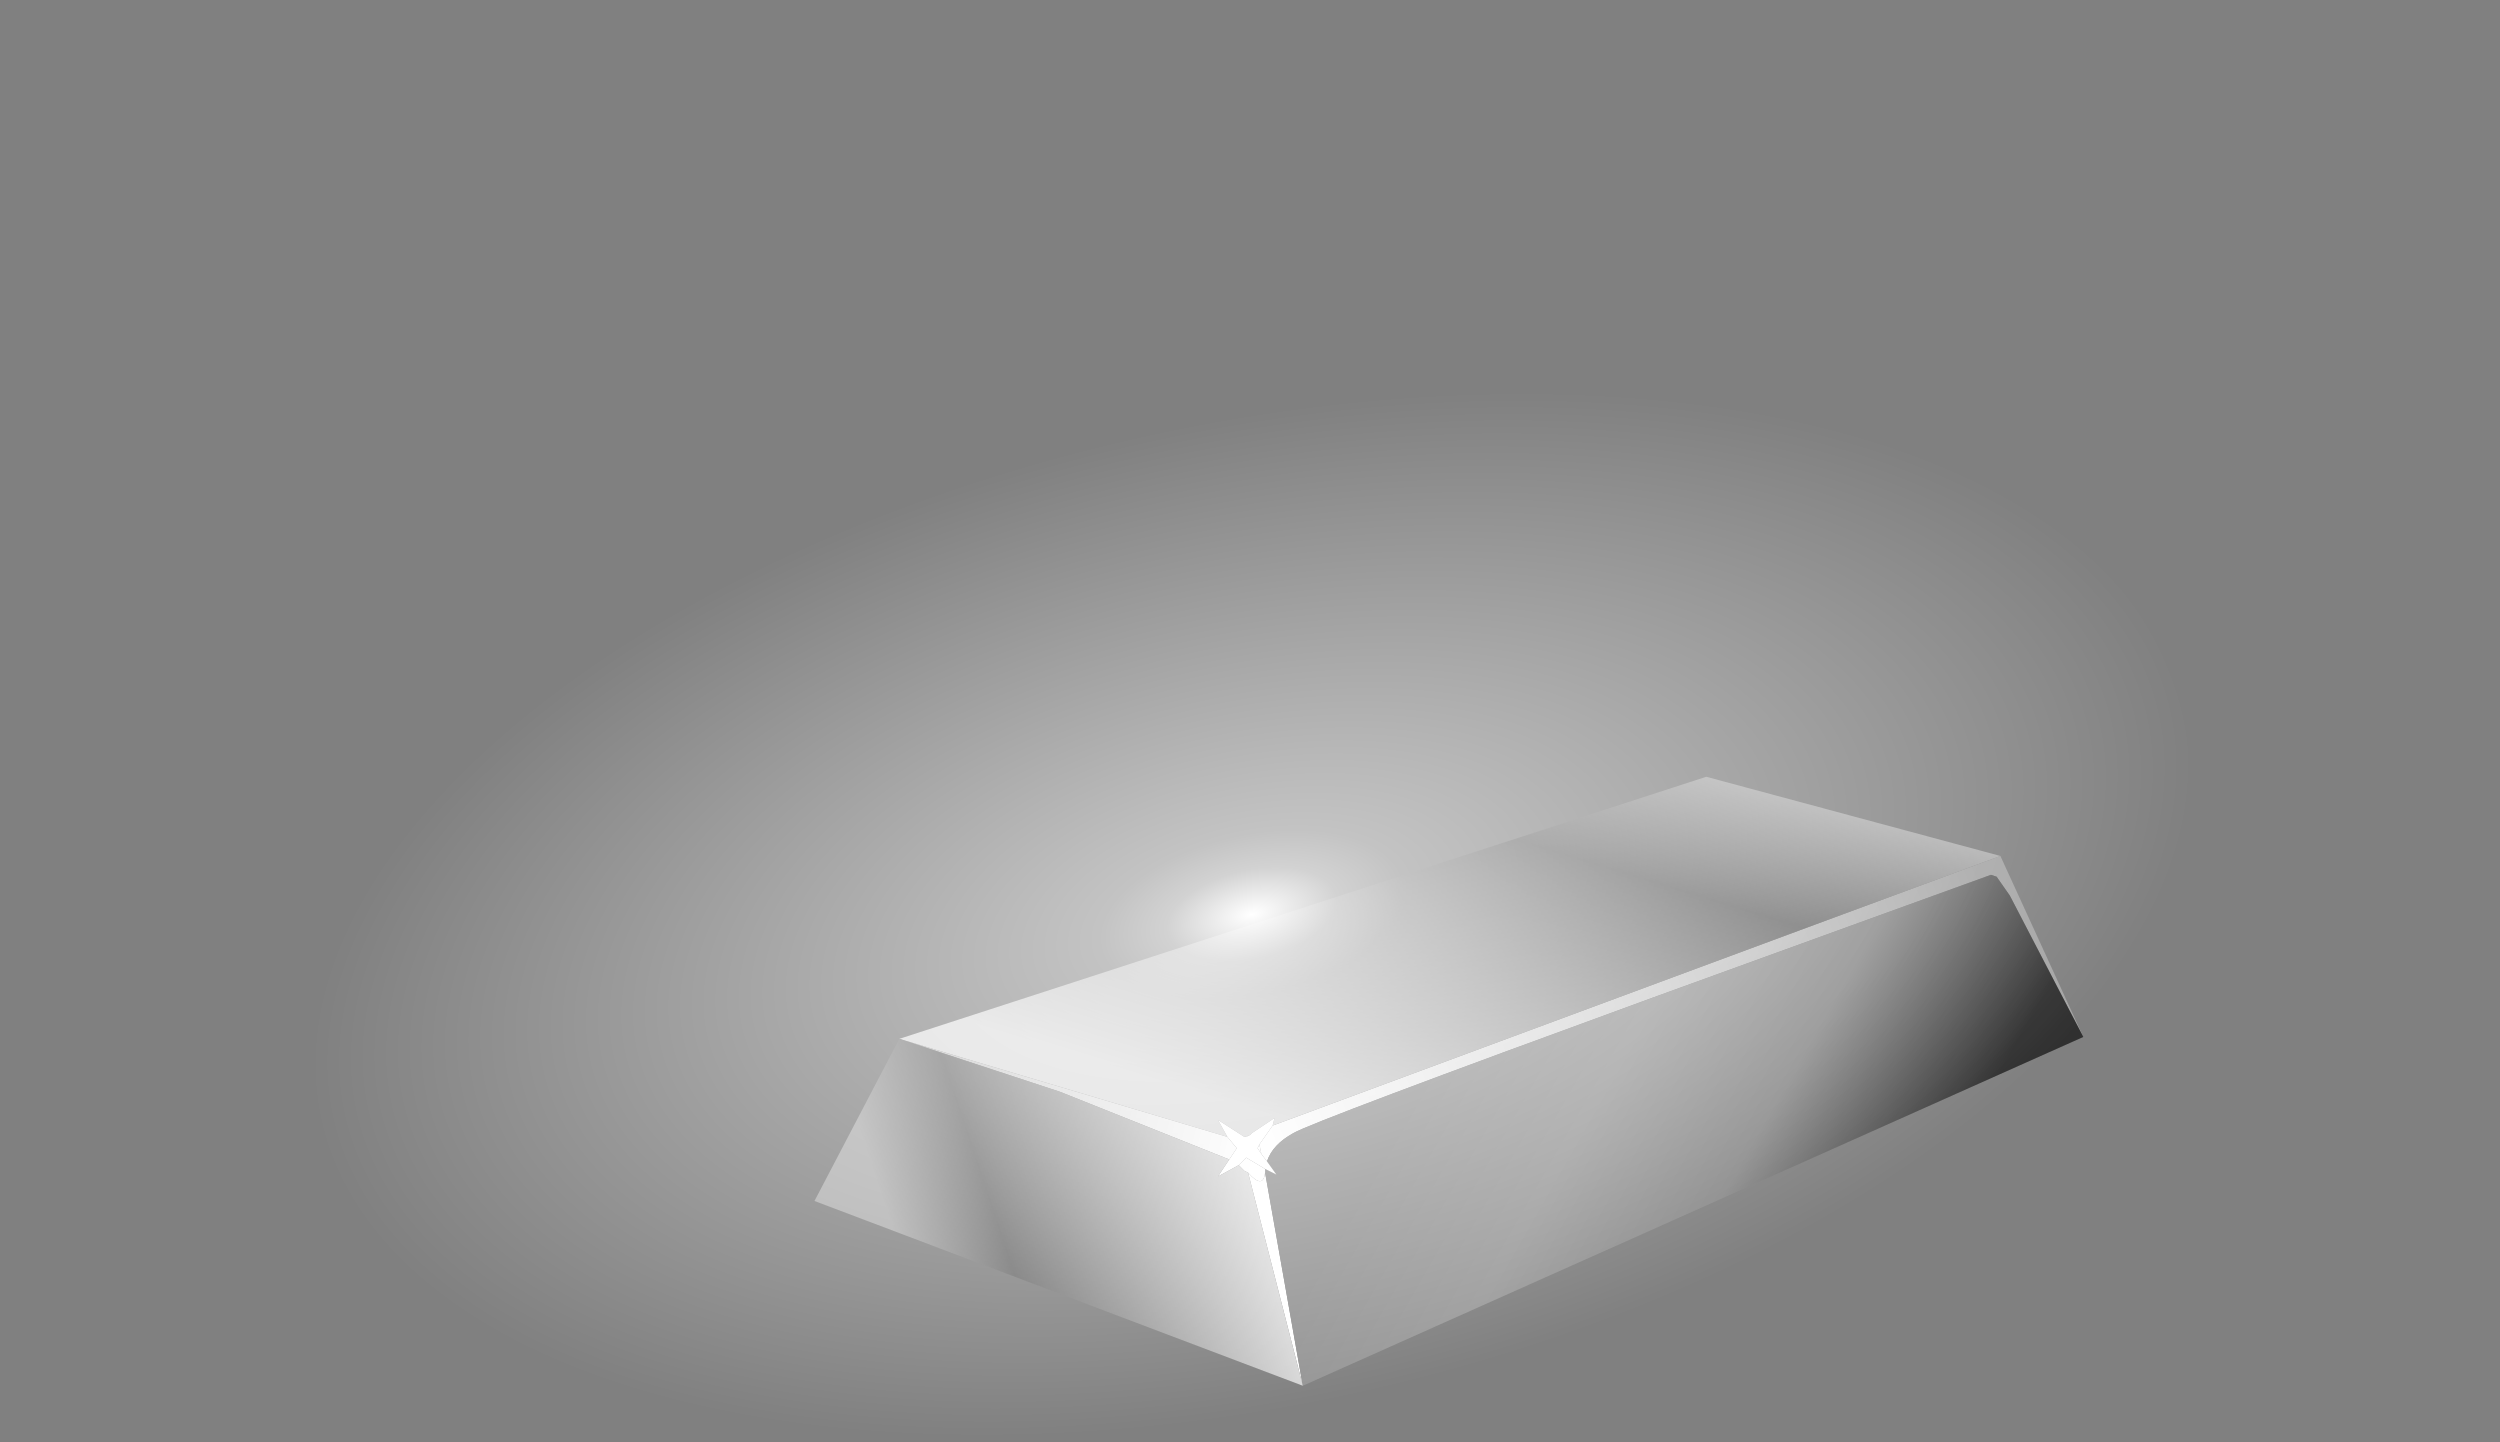 <?xml version="1.0" encoding="UTF-8" standalone="no"?>
<svg xmlns:xlink="http://www.w3.org/1999/xlink" height="38.25px" width="66.3px" xmlns="http://www.w3.org/2000/svg">
  <rect width="100%" height="100%" fill="#808080" stroke="none"/>
  <g transform="matrix(1.0, 0.0, 0.0, 1.0, 0.0, 0.0)">
    <use height="28.0" transform="matrix(1.0, 0.0, 0.0, 1.0, 8.3, 10.25)" width="49.75" xlink:href="#shape0"/>
  </g>
  <defs>
    <g id="shape0" transform="matrix(1.0, 0.0, 0.0, 1.0, -8.3, -10.25)">
      <path d="M53.05 22.7 L55.25 27.5 53.3 23.75 52.95 23.25 52.8 23.2 43.85 26.45 Q34.8 29.75 34.3 30.05 33.75 30.35 33.6 30.8 L33.45 30.6 33.4 30.35 33.75 29.85 53.05 22.7 M33.1 31.1 Q33.5 31.55 33.55 31.1 L34.55 36.75 33.1 31.1" fill="url(#gradient0)" fill-rule="evenodd" stroke="none"/>
      <path d="M55.25 27.5 L34.55 36.75 33.55 31.1 33.55 31.0 33.85 31.15 33.6 30.8 Q33.75 30.35 34.3 30.05 34.8 29.75 43.85 26.45 L52.8 23.2 52.95 23.25 53.3 23.75 55.25 27.5" fill="url(#gradient1)" fill-rule="evenodd" stroke="none"/>
      <path d="M23.85 27.55 L45.25 20.6 53.05 22.7 33.75 29.85 33.8 29.65 33.2 30.05 33.15 30.1 33.0 30.15 32.3 29.7 32.55 30.15 23.85 27.55" fill="url(#gradient2)" fill-rule="evenodd" stroke="none"/>
      <path d="M32.55 30.15 L32.3 29.7 33.0 30.15 33.05 30.15 33.15 30.1 33.2 30.05 33.8 29.65 33.75 29.85 33.4 30.35 33.35 30.45 33.45 30.6 33.6 30.8 33.85 31.15 33.55 31.0 33.05 30.7 32.85 30.9 32.3 31.2 32.6 30.75 32.8 30.45 32.55 30.15" fill="#ffffff" fill-rule="evenodd" stroke="none"/>
      <path d="M23.85 27.55 L32.55 30.15 32.8 30.45 32.6 30.75 28.1 28.95 23.85 27.55 M33.0 30.15 L33.15 30.1 33.05 30.15 33.0 30.15 M32.85 30.9 L33.05 30.7 33.55 31.0 33.55 31.1 Q33.5 31.55 33.1 31.1 L33.0 31.05 32.85 30.9 M33.45 30.6 L33.35 30.45 33.4 30.35 33.45 30.6" fill="url(#gradient3)" fill-rule="evenodd" stroke="none"/>
      <path d="M34.55 36.75 L21.6 31.85 23.85 27.55 28.1 28.95 32.6 30.75 32.3 31.2 32.85 30.9 33.0 31.05 33.1 31.1 34.55 36.75" fill="url(#gradient4)" fill-rule="evenodd" stroke="none"/>
      <path d="M37.8 36.75 Q27.65 39.3 19.15 37.45 10.65 35.65 8.75 30.5 6.85 25.3 12.65 19.85 18.45 14.35 28.6 11.75 38.7 9.15 47.2 11.0 55.7 12.8 57.6 18.0 59.5 23.15 53.7 28.65 47.9 34.15 37.8 36.75" fill="url(#gradient5)" fill-rule="evenodd" stroke="none"/>
    </g>
    <linearGradient gradientTransform="matrix(0.012, -0.004, -0.005, -0.012, 43.65, 28.4)" gradientUnits="userSpaceOnUse" id="gradient0" spreadMethod="pad" x1="-819.2" x2="819.2">
      <stop offset="0.0" stop-color="#ffffff"/>
      <stop offset="0.992" stop-color="#a4a4a4"/>
    </linearGradient>
    <linearGradient gradientTransform="matrix(-0.007, -0.004, -0.004, 0.007, 44.45, 30.15)" gradientUnits="userSpaceOnUse" id="gradient1" spreadMethod="pad" x1="-819.2" x2="819.2">
      <stop offset="0.0" stop-color="#303030"/>
      <stop offset="0.361" stop-color="#8a8a8a"/>
      <stop offset="0.675" stop-color="#9b9b9b"/>
      <stop offset="1.0" stop-color="#929292"/>
    </linearGradient>
    <linearGradient gradientTransform="matrix(0.004, -0.013, -0.013, -0.004, 39.95, 19.85)" gradientUnits="userSpaceOnUse" id="gradient2" spreadMethod="pad" x1="-819.2" x2="819.2">
      <stop offset="0.0" stop-color="#dbdbdb"/>
      <stop offset="0.4" stop-color="#6b6b6b"/>
      <stop offset="0.62" stop-color="#cfcfcf"/>
    </linearGradient>
    <linearGradient gradientTransform="matrix(-0.008, -0.002, -0.002, 0.008, 26.8, 28.75)" gradientUnits="userSpaceOnUse" id="gradient3" spreadMethod="pad" x1="-819.2" x2="819.2">
      <stop offset="0.0" stop-color="#ffffff"/>
      <stop offset="0.992" stop-color="#a4a4a4"/>
    </linearGradient>
    <linearGradient gradientTransform="matrix(0.006, -0.002, -0.002, -0.006, 29.0, 32.2)" gradientUnits="userSpaceOnUse" id="gradient4" spreadMethod="pad" x1="-819.2" x2="819.2">
      <stop offset="0.0" stop-color="#adadad"/>
      <stop offset="0.259" stop-color="#6e6e6e"/>
      <stop offset="1.0" stop-color="#ededed"/>
    </linearGradient>
    <radialGradient cx="0" cy="0" gradientTransform="matrix(0.03, -0.008, -0.006, -0.015, 33.2, 24.25)" gradientUnits="userSpaceOnUse" id="gradient5" r="819.2" spreadMethod="pad">
      <stop offset="0.0" stop-color="#ffffff"/>
      <stop offset="0.09" stop-color="#ffffff" stop-opacity="0.647"/>
      <stop offset="0.161" stop-color="#ffffff" stop-opacity="0.529"/>
      <stop offset="1.0" stop-color="#ffffff" stop-opacity="0.0"/>
    </radialGradient>
  </defs>
</svg>
